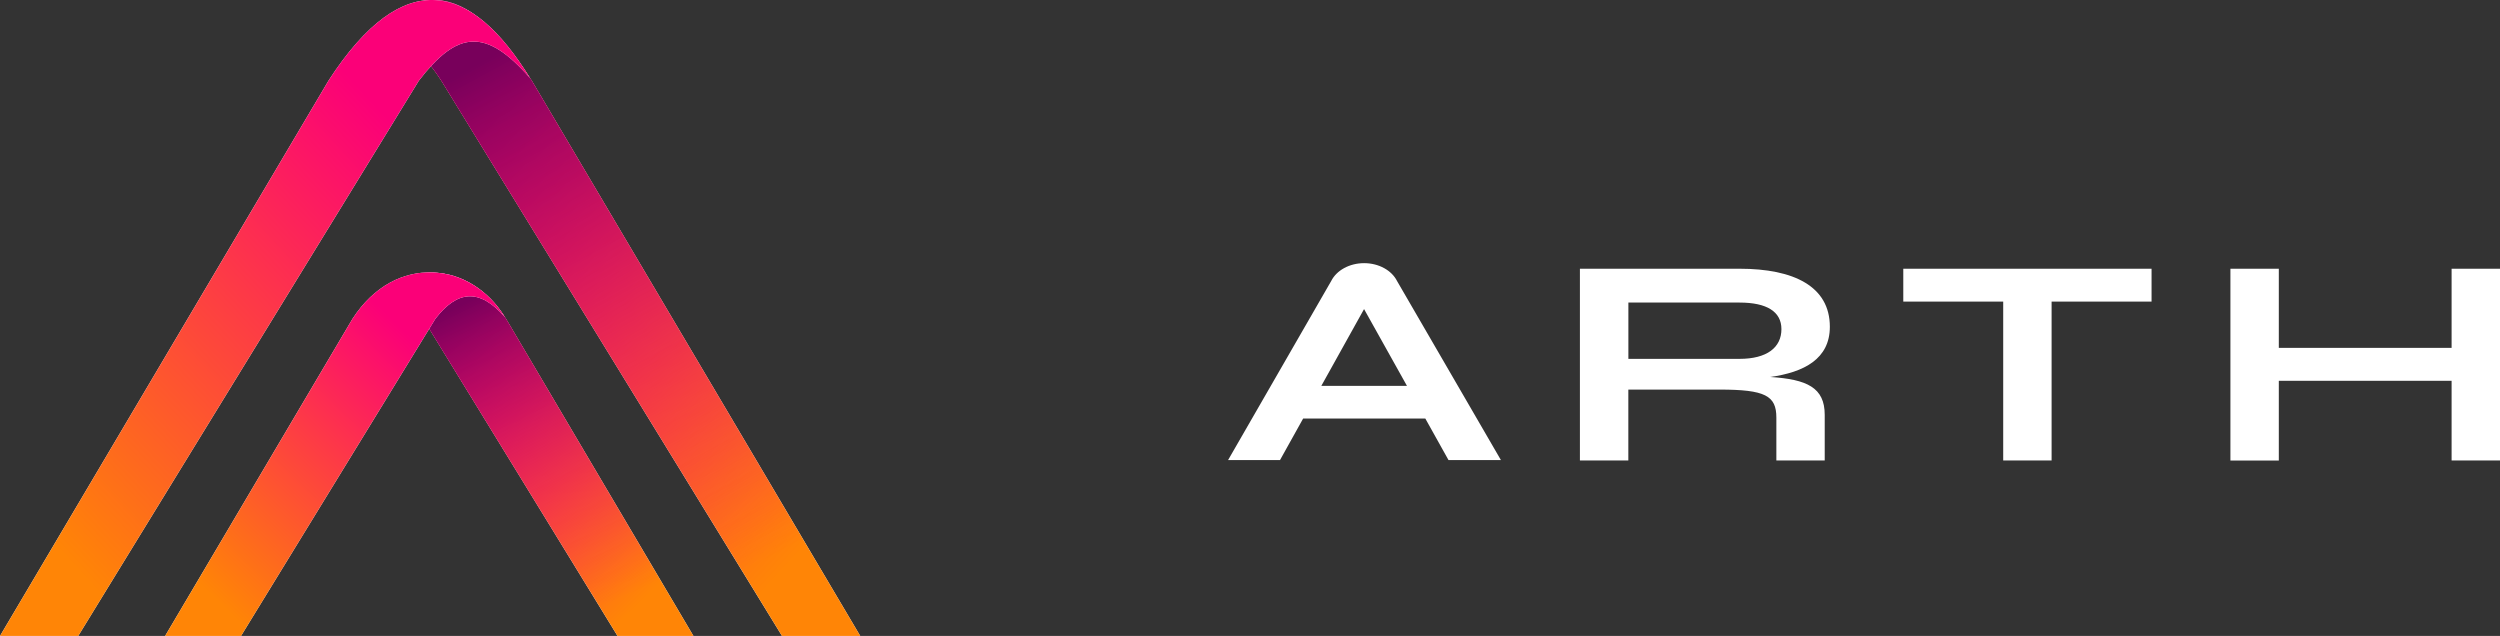 <svg width="114" height="29" viewBox="0 0 114 29" fill="none" xmlns="http://www.w3.org/2000/svg">
<rect x="0" y="0" width="114" height="29" fill="#333333" stroke="none"/>
<path d="M83.207 18.914V20.998H81.002V19.041C81.002 18.044 80.494 17.765 78.411 17.765H74.252V20.998H72.044V12.254H79.325C81.802 12.254 83.441 13.062 83.441 14.902C83.441 16.368 82.261 16.978 80.718 17.19C82.4 17.297 83.207 17.674 83.207 18.914ZM79.325 16.364C80.57 16.364 81.233 15.847 81.233 15.009C81.233 14.211 80.567 13.797 79.325 13.797H74.254V16.364H79.325ZM98.109 13.753H93.553V20.998H91.346V13.753H86.79V12.254H98.111V13.753H98.109ZM114 12.254V20.998H111.793V17.365H103.914V21H101.707V12.254H103.914V15.863H111.793V12.254H114ZM63.704 12.812C63.465 12.337 62.884 12 62.204 12C61.526 12 60.945 12.335 60.706 12.808L56 20.98H58.368L59.423 19.086H64.995L66.052 20.98H68.442L63.704 12.812ZM60.252 17.596L62.201 14.094L64.158 17.596H60.252Z" fill="white"/>
<path d="M24.249 3.681L39.227 29H35.66L20.128 3.681C18.622 1.343 17.257 1.224 15.215 3.562C18.345 -0.757 20.802 -1.642 24.249 3.681Z" fill="white"/>
<path d="M24.249 3.681L39.227 29H35.66L20.128 3.681C18.622 1.343 17.257 1.224 15.215 3.562C18.345 -0.757 20.802 -1.642 24.249 3.681Z" fill="url(#paint0_linear_2444_52588)"/>
<path d="M24.249 3.681L39.227 29H35.66L20.128 3.681C18.622 1.343 17.257 1.224 15.215 3.562C18.345 -0.757 20.802 -1.642 24.249 3.681Z" fill="url(#paint1_linear_2444_52588)"/>
<path d="M14.978 3.681L0 29H3.566L19.098 3.681C20.838 1.42 22.128 1.224 24.17 3.562C21.515 -0.757 18.425 -1.642 14.978 3.681Z" fill="white"/>
<path d="M14.978 3.681L0 29H3.566L19.098 3.681C20.838 1.42 22.128 1.224 24.17 3.562C21.515 -0.757 18.425 -1.642 14.978 3.681Z" fill="url(#paint2_linear_2444_52588)"/>
<path d="M23.075 14.539L31.62 28.999H28.159L19.298 14.539C18.305 13.247 17.57 13.135 16.404 14.471C17.919 12.004 21.108 11.499 23.075 14.539Z" fill="white"/>
<path d="M23.075 14.539L31.62 28.999H28.159L19.298 14.539C18.305 13.247 17.57 13.135 16.404 14.471C17.919 12.004 21.108 11.499 23.075 14.539Z" fill="url(#paint3_linear_2444_52588)"/>
<path d="M23.075 14.539L31.62 28.999H28.159L19.298 14.539C18.305 13.247 17.57 13.135 16.404 14.471C17.919 12.004 21.108 11.499 23.075 14.539Z" fill="url(#paint4_linear_2444_52588)"/>
<path d="M16.073 14.539L7.529 29H10.99L19.851 14.539C20.843 13.248 21.856 13.122 23.021 14.458C21.516 11.961 18.04 11.499 16.073 14.539Z" fill="white"/>
<path d="M16.073 14.539L7.529 29H10.99L19.851 14.539C20.843 13.248 21.856 13.122 23.021 14.458C21.516 11.961 18.04 11.499 16.073 14.539Z" fill="url(#paint5_linear_2444_52588)"/>
<defs>
<linearGradient id="paint0_linear_2444_52588" x1="35.379" y1="26.366" x2="17.475" y2="9.942" gradientUnits="userSpaceOnUse">
<stop stop-color="#FF8506"/>
<stop offset="0.581" stop-color="#FD3947"/>
<stop offset="1" stop-color="#FB0078"/>
</linearGradient>
<linearGradient id="paint1_linear_2444_52588" x1="34.581" y1="25.705" x2="22.12" y2="2.73" gradientUnits="userSpaceOnUse">
<stop stop-color="#FB126A" stop-opacity="0"/>
<stop offset="0.139" stop-color="#F41169" stop-opacity="0.139"/>
<stop offset="0.337" stop-color="#E20F67" stop-opacity="0.337"/>
<stop offset="0.569" stop-color="#C30A64" stop-opacity="0.569"/>
<stop offset="0.827" stop-color="#99045F" stop-opacity="0.827"/>
<stop offset="1" stop-color="#78005B"/>
</linearGradient>
<linearGradient id="paint2_linear_2444_52588" x1="3.873" y1="26.366" x2="21.787" y2="9.825" gradientUnits="userSpaceOnUse">
<stop stop-color="#FF8506"/>
<stop offset="0.581" stop-color="#FD3947"/>
<stop offset="1" stop-color="#FB0078"/>
</linearGradient>
<linearGradient id="paint3_linear_2444_52588" x1="29.181" y1="27.494" x2="18.92" y2="17.05" gradientUnits="userSpaceOnUse">
<stop stop-color="#FF8506"/>
<stop offset="0.581" stop-color="#FD3947"/>
<stop offset="1" stop-color="#FB0078"/>
</linearGradient>
<linearGradient id="paint4_linear_2444_52588" x1="28.676" y1="27.117" x2="21.976" y2="13.411" gradientUnits="userSpaceOnUse">
<stop stop-color="#FB126A" stop-opacity="0"/>
<stop offset="0.139" stop-color="#F41169" stop-opacity="0.139"/>
<stop offset="0.337" stop-color="#E20F67" stop-opacity="0.337"/>
<stop offset="0.569" stop-color="#C30A64" stop-opacity="0.569"/>
<stop offset="0.827" stop-color="#99045F" stop-opacity="0.827"/>
<stop offset="1" stop-color="#78005B"/>
</linearGradient>
<linearGradient id="paint5_linear_2444_52588" x1="10.012" y1="27.493" x2="20.279" y2="16.864" gradientUnits="userSpaceOnUse">
<stop stop-color="#FF8506"/>
<stop offset="0.581" stop-color="#FD3947"/>
<stop offset="1" stop-color="#FB0078"/>
</linearGradient>
</defs>
</svg>
